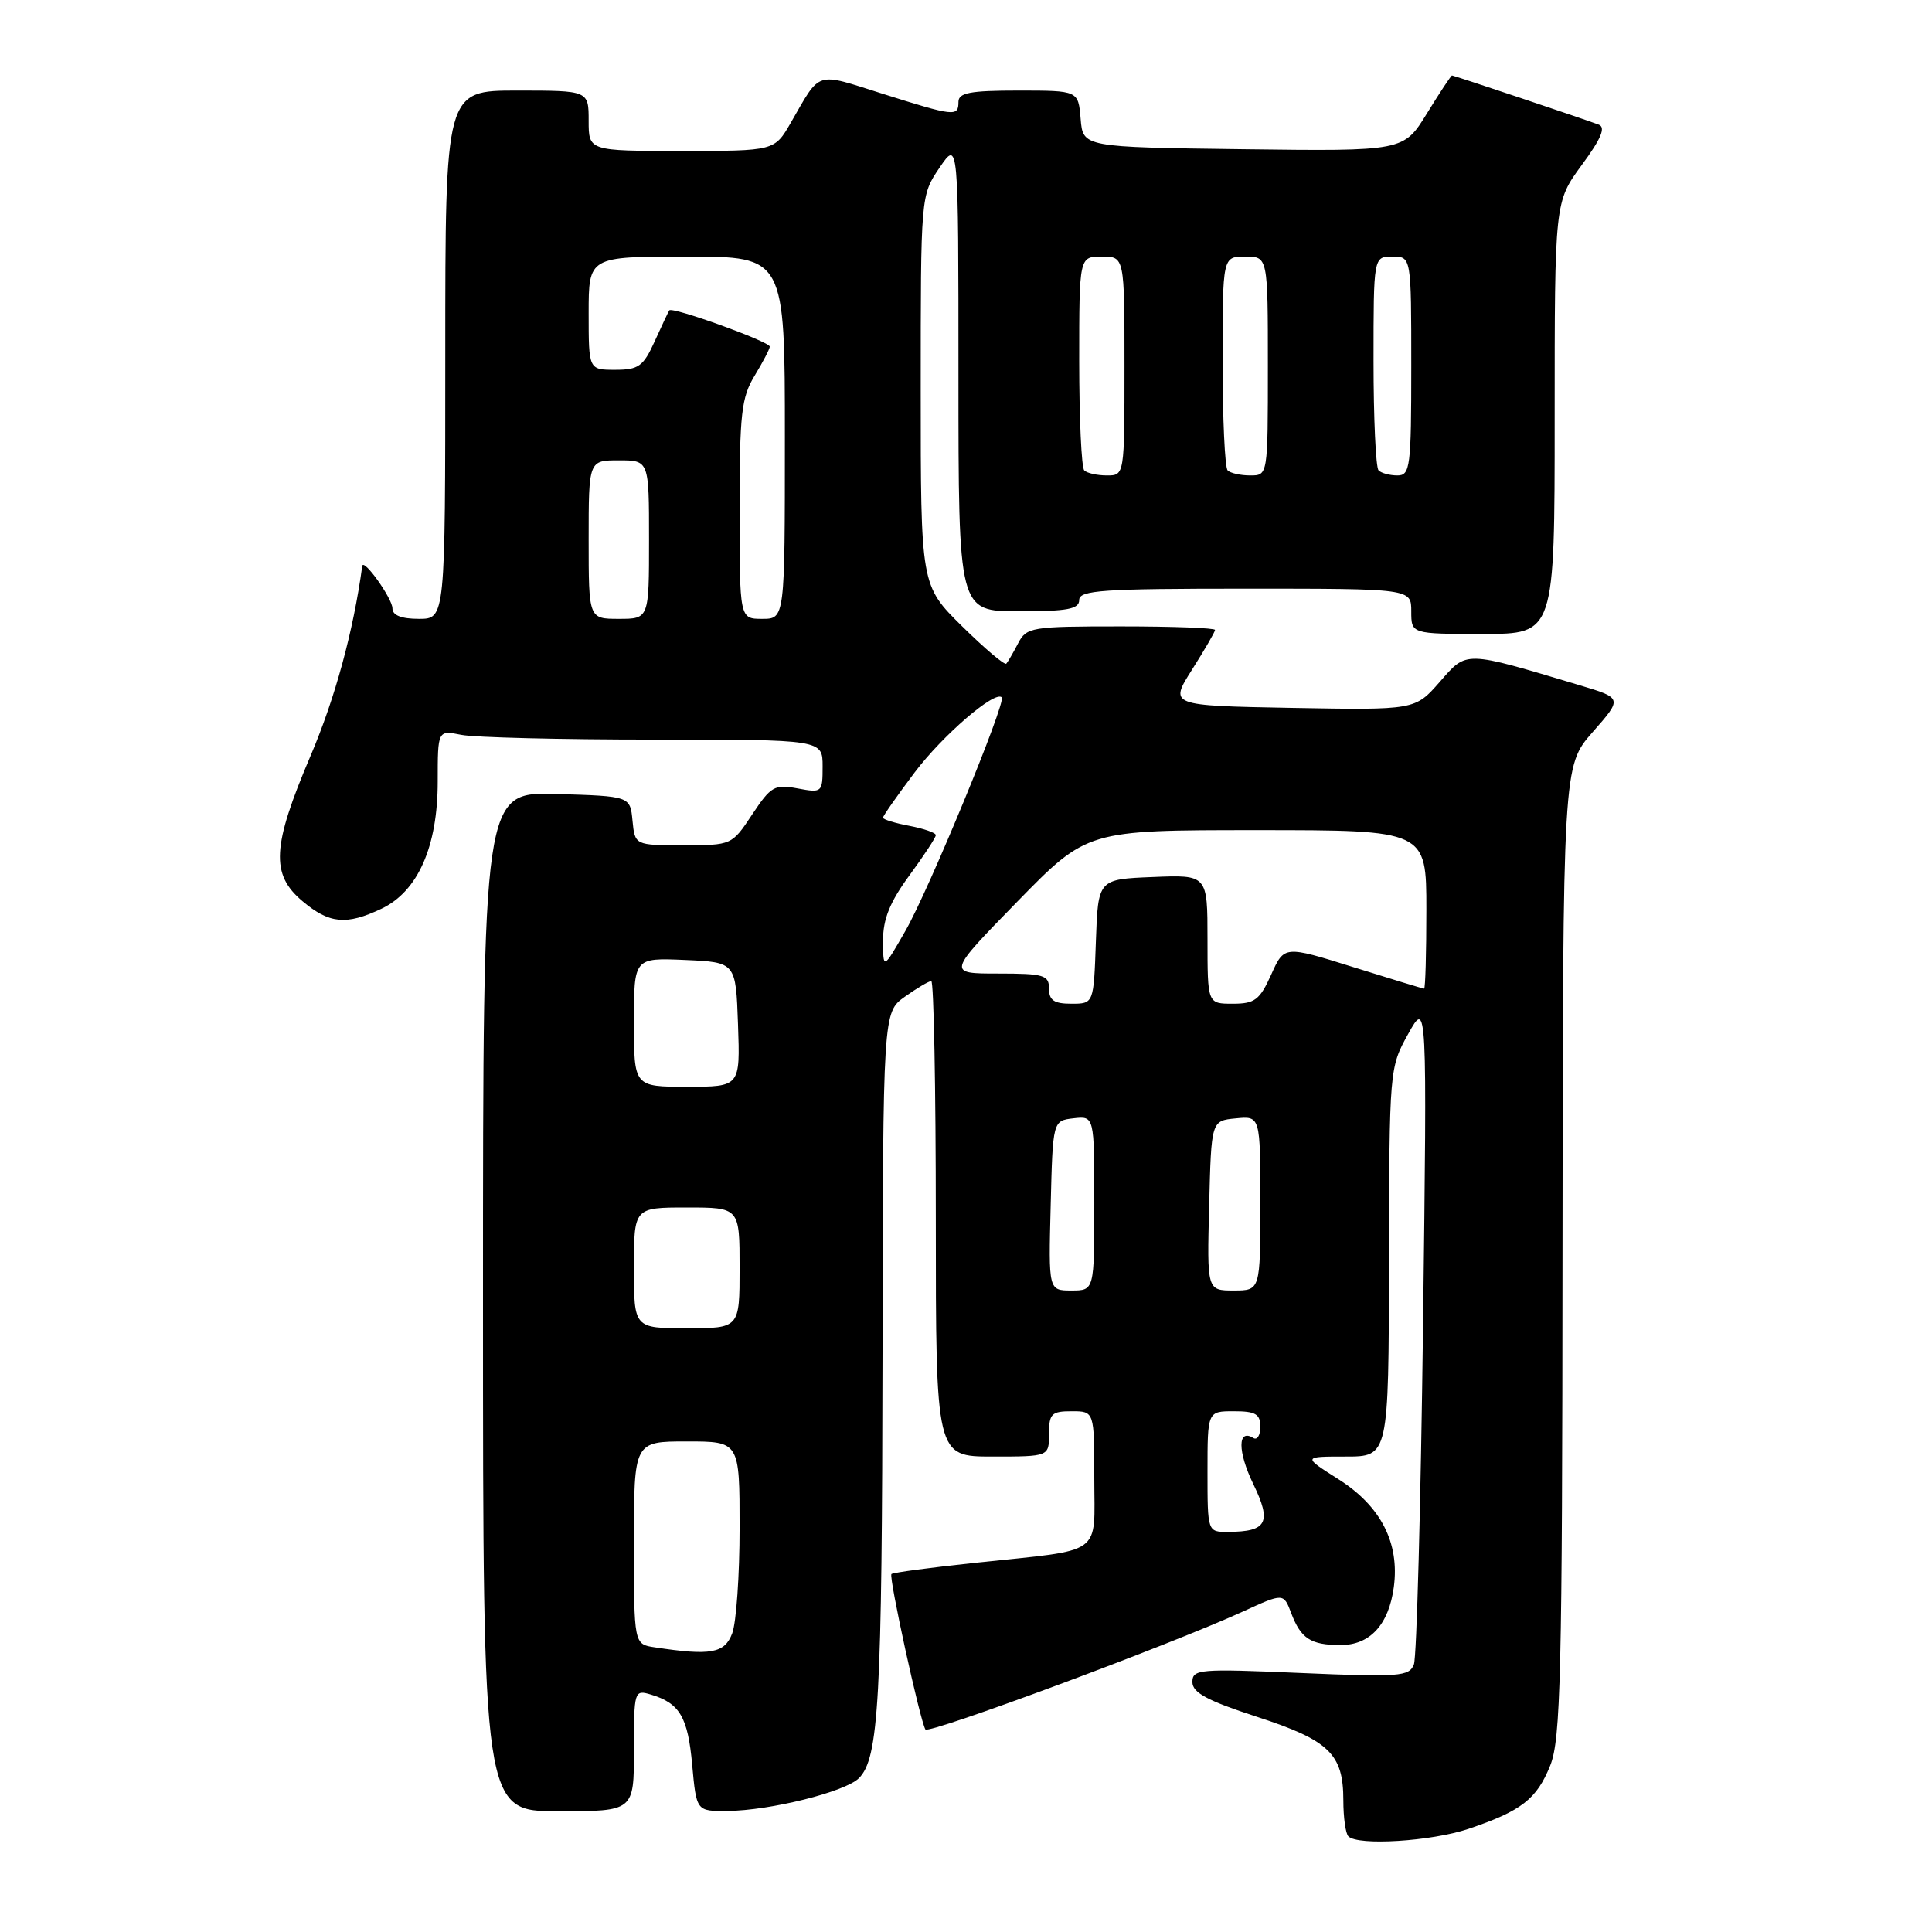 <?xml version="1.0" encoding="UTF-8" standalone="no"?>
<!DOCTYPE svg PUBLIC "-//W3C//DTD SVG 1.1//EN" "http://www.w3.org/Graphics/SVG/1.1/DTD/svg11.dtd" >
<svg xmlns="http://www.w3.org/2000/svg" xmlns:xlink="http://www.w3.org/1999/xlink" version="1.1" viewBox="0 0 256 256">
 <g >
 <path fill="currentColor"
d=" M 194.57 242.34 C 201.61 239.96 203.62 238.40 205.42 233.92 C 206.80 230.45 207.01 221.95 207.04 165.73 C 207.09 101.50 207.09 101.50 211.04 97.00 C 215.00 92.50 215.00 92.50 209.25 90.78 C 193.91 86.19 194.41 86.20 190.77 90.36 C 187.50 94.09 187.50 94.09 171.21 93.80 C 154.93 93.50 154.93 93.50 157.96 88.72 C 159.63 86.08 161.00 83.72 161.00 83.47 C 161.00 83.21 155.39 83.00 148.54 83.00 C 136.62 83.00 136.02 83.10 134.90 85.25 C 134.26 86.49 133.55 87.70 133.34 87.94 C 133.13 88.18 130.49 85.95 127.48 82.98 C 122.00 77.57 122.00 77.57 122.00 51.73 C 122.00 25.89 122.00 25.89 124.50 22.21 C 127.00 18.54 127.00 18.54 127.00 49.77 C 127.00 81.00 127.00 81.00 135.00 81.00 C 141.44 81.00 143.00 80.71 143.00 79.50 C 143.00 78.21 146.11 78.00 165.00 78.00 C 187.00 78.00 187.00 78.00 187.00 81.00 C 187.00 84.00 187.00 84.00 196.50 84.00 C 206.00 84.00 206.00 84.00 206.00 55.38 C 206.00 26.77 206.00 26.77 209.58 21.88 C 212.17 18.37 212.80 16.86 211.83 16.51 C 209.62 15.68 192.64 10.00 192.40 10.00 C 192.27 10.00 190.78 12.26 189.08 15.02 C 185.99 20.04 185.99 20.04 164.75 19.77 C 143.50 19.50 143.50 19.50 143.19 15.75 C 142.88 12.00 142.88 12.00 134.94 12.00 C 128.55 12.00 127.00 12.29 127.00 13.50 C 127.00 15.49 126.47 15.43 116.91 12.41 C 107.93 9.57 108.80 9.30 104.79 16.25 C 102.63 20.00 102.63 20.00 90.32 20.00 C 78.00 20.00 78.00 20.00 78.00 16.00 C 78.00 12.00 78.00 12.00 68.50 12.00 C 59.00 12.00 59.00 12.00 59.00 47.00 C 59.00 82.00 59.00 82.00 55.50 82.00 C 53.18 82.00 52.00 81.53 52.00 80.61 C 52.00 79.31 48.15 73.91 48.00 75.00 C 46.82 83.64 44.41 92.50 41.13 100.20 C 36.05 112.14 35.84 115.85 40.08 119.41 C 43.64 122.41 45.89 122.62 50.55 120.41 C 55.37 118.12 58.00 112.18 58.00 103.56 C 58.00 96.75 58.00 96.75 61.12 97.37 C 62.84 97.72 74.32 98.00 86.62 98.00 C 109.00 98.00 109.00 98.00 109.00 101.55 C 109.00 105.02 108.93 105.08 105.68 104.47 C 102.64 103.90 102.15 104.18 99.67 107.92 C 96.98 111.99 96.95 112.00 90.55 112.00 C 84.13 112.00 84.13 112.00 83.81 108.75 C 83.50 105.50 83.50 105.50 73.75 105.21 C 64.00 104.93 64.00 104.93 64.00 172.46 C 64.00 240.00 64.00 240.00 74.00 240.00 C 84.00 240.00 84.00 240.00 84.00 231.93 C 84.00 224.03 84.05 223.88 86.25 224.54 C 90.07 225.69 91.15 227.51 91.72 233.87 C 92.28 240.00 92.28 240.00 96.39 239.96 C 102.02 239.92 112.00 237.43 113.81 235.62 C 116.45 232.98 116.88 225.28 116.94 179.32 C 117.00 134.14 117.00 134.14 119.90 132.07 C 121.50 130.93 123.08 130.00 123.40 130.00 C 123.73 130.00 124.00 144.18 124.00 161.50 C 124.00 193.00 124.00 193.00 131.50 193.00 C 139.00 193.00 139.00 193.00 139.00 190.00 C 139.00 187.33 139.33 187.00 142.00 187.00 C 145.00 187.00 145.00 187.00 145.00 195.89 C 145.00 206.28 146.42 205.26 129.50 207.05 C 123.45 207.69 118.33 208.37 118.12 208.57 C 117.74 208.93 121.89 227.92 122.62 229.16 C 123.02 229.84 155.10 217.93 164.67 213.55 C 170.08 211.07 170.08 211.07 171.10 213.77 C 172.38 217.12 173.67 217.97 177.60 217.98 C 181.52 218.00 184.02 215.29 184.69 210.29 C 185.47 204.44 182.97 199.57 177.36 196.01 C 172.61 193.00 172.61 193.00 178.30 193.00 C 184.00 193.00 184.00 193.00 184.05 167.25 C 184.09 141.68 184.11 141.47 186.59 137.00 C 189.10 132.50 189.10 132.50 188.56 175.64 C 188.26 199.36 187.72 219.57 187.35 220.54 C 186.73 222.15 185.44 222.24 172.34 221.68 C 158.90 221.10 158.00 221.17 158.00 222.88 C 158.00 224.29 159.96 225.34 166.53 227.48 C 176.14 230.61 178.00 232.40 178.00 238.56 C 178.00 240.82 178.30 242.97 178.67 243.33 C 179.94 244.60 189.66 243.99 194.57 242.34 Z  M 86.75 218.28 C 84.00 217.87 84.00 217.87 84.00 204.43 C 84.00 191.00 84.00 191.00 91.00 191.00 C 98.00 191.00 98.00 191.00 98.00 202.43 C 98.00 208.72 97.56 215.02 97.02 216.43 C 96.02 219.08 94.19 219.41 86.75 218.28 Z  M 160.00 195.00 C 160.00 187.00 160.00 187.00 163.50 187.00 C 166.37 187.00 167.00 187.37 167.00 189.06 C 167.00 190.19 166.58 190.86 166.07 190.54 C 163.98 189.25 163.98 192.33 166.06 196.63 C 168.54 201.74 167.90 202.96 162.75 202.98 C 160.00 203.00 160.00 203.00 160.00 195.00 Z  M 84.00 168.00 C 84.00 160.00 84.00 160.00 91.00 160.00 C 98.00 160.00 98.00 160.00 98.00 168.00 C 98.00 176.00 98.00 176.00 91.00 176.00 C 84.00 176.00 84.00 176.00 84.00 168.00 Z  M 139.22 159.75 C 139.50 148.50 139.50 148.50 142.25 148.18 C 145.00 147.87 145.00 147.87 145.00 159.43 C 145.00 171.00 145.00 171.00 141.97 171.00 C 138.93 171.00 138.93 171.00 139.22 159.75 Z  M 160.22 159.75 C 160.50 148.50 160.50 148.50 163.75 148.19 C 167.00 147.87 167.00 147.87 167.00 159.44 C 167.00 171.00 167.00 171.00 163.47 171.00 C 159.93 171.00 159.93 171.00 160.22 159.75 Z  M 84.00 135.45 C 84.00 126.91 84.00 126.91 90.75 127.20 C 97.50 127.50 97.50 127.50 97.79 135.75 C 98.08 144.00 98.08 144.00 91.04 144.00 C 84.00 144.00 84.00 144.00 84.00 135.45 Z  M 139.00 131.00 C 139.00 129.20 138.33 129.00 132.25 129.00 C 125.50 129.00 125.50 129.00 134.77 119.50 C 144.05 110.00 144.05 110.00 166.52 110.00 C 189.00 110.00 189.00 110.00 189.00 120.50 C 189.00 126.28 188.87 131.00 188.70 131.00 C 188.54 131.00 184.30 129.71 179.29 128.14 C 170.17 125.29 170.17 125.29 168.44 129.14 C 166.92 132.50 166.27 133.00 163.35 133.00 C 160.00 133.00 160.00 133.00 160.00 124.46 C 160.00 115.91 160.00 115.91 152.75 116.21 C 145.50 116.50 145.50 116.50 145.21 124.75 C 144.92 133.00 144.92 133.00 141.96 133.00 C 139.67 133.00 139.00 132.55 139.00 131.00 Z  M 117.01 124.63 C 117.00 121.78 117.92 119.52 120.50 116.00 C 122.42 113.38 124.00 110.98 124.00 110.66 C 124.00 110.35 122.42 109.80 120.50 109.43 C 118.58 109.07 117.00 108.58 117.00 108.35 C 117.00 108.11 118.89 105.42 121.19 102.36 C 124.93 97.41 131.81 91.48 132.74 92.40 C 133.35 93.02 123.07 117.96 119.98 123.33 C 117.02 128.50 117.02 128.50 117.01 124.63 Z  M 78.00 71.50 C 78.00 61.00 78.00 61.00 82.00 61.00 C 86.00 61.00 86.00 61.00 86.00 71.50 C 86.00 82.00 86.00 82.00 82.00 82.00 C 78.00 82.00 78.00 82.00 78.00 71.50 Z  M 98.00 67.52 C 98.00 54.82 98.24 52.65 100.00 49.77 C 101.09 47.97 101.99 46.25 102.00 45.93 C 102.00 45.27 89.02 40.58 88.68 41.13 C 88.55 41.33 87.67 43.19 86.74 45.25 C 85.24 48.55 84.61 49.00 81.52 49.00 C 78.00 49.00 78.00 49.00 78.00 41.50 C 78.00 34.00 78.00 34.00 91.00 34.00 C 104.00 34.00 104.00 34.00 104.00 58.00 C 104.00 82.00 104.00 82.00 101.00 82.00 C 98.00 82.00 98.00 82.00 98.00 67.52 Z  M 143.67 62.33 C 143.30 61.97 143.00 55.44 143.00 47.83 C 143.00 34.00 143.00 34.00 146.00 34.00 C 149.00 34.00 149.00 34.00 149.00 48.50 C 149.00 63.00 149.00 63.00 146.67 63.00 C 145.38 63.00 144.03 62.70 143.67 62.33 Z  M 162.67 62.33 C 162.30 61.97 162.00 55.44 162.00 47.83 C 162.00 34.00 162.00 34.00 165.00 34.00 C 168.00 34.00 168.00 34.00 168.00 48.50 C 168.00 63.00 168.00 63.00 165.67 63.00 C 164.38 63.00 163.03 62.70 162.67 62.33 Z  M 182.67 62.33 C 182.30 61.97 182.00 55.44 182.00 47.83 C 182.00 34.00 182.00 34.00 184.50 34.00 C 187.00 34.00 187.00 34.00 187.00 48.50 C 187.00 61.89 186.86 63.00 185.17 63.00 C 184.16 63.00 183.03 62.70 182.67 62.33 Z "/>
</g>
</svg>
